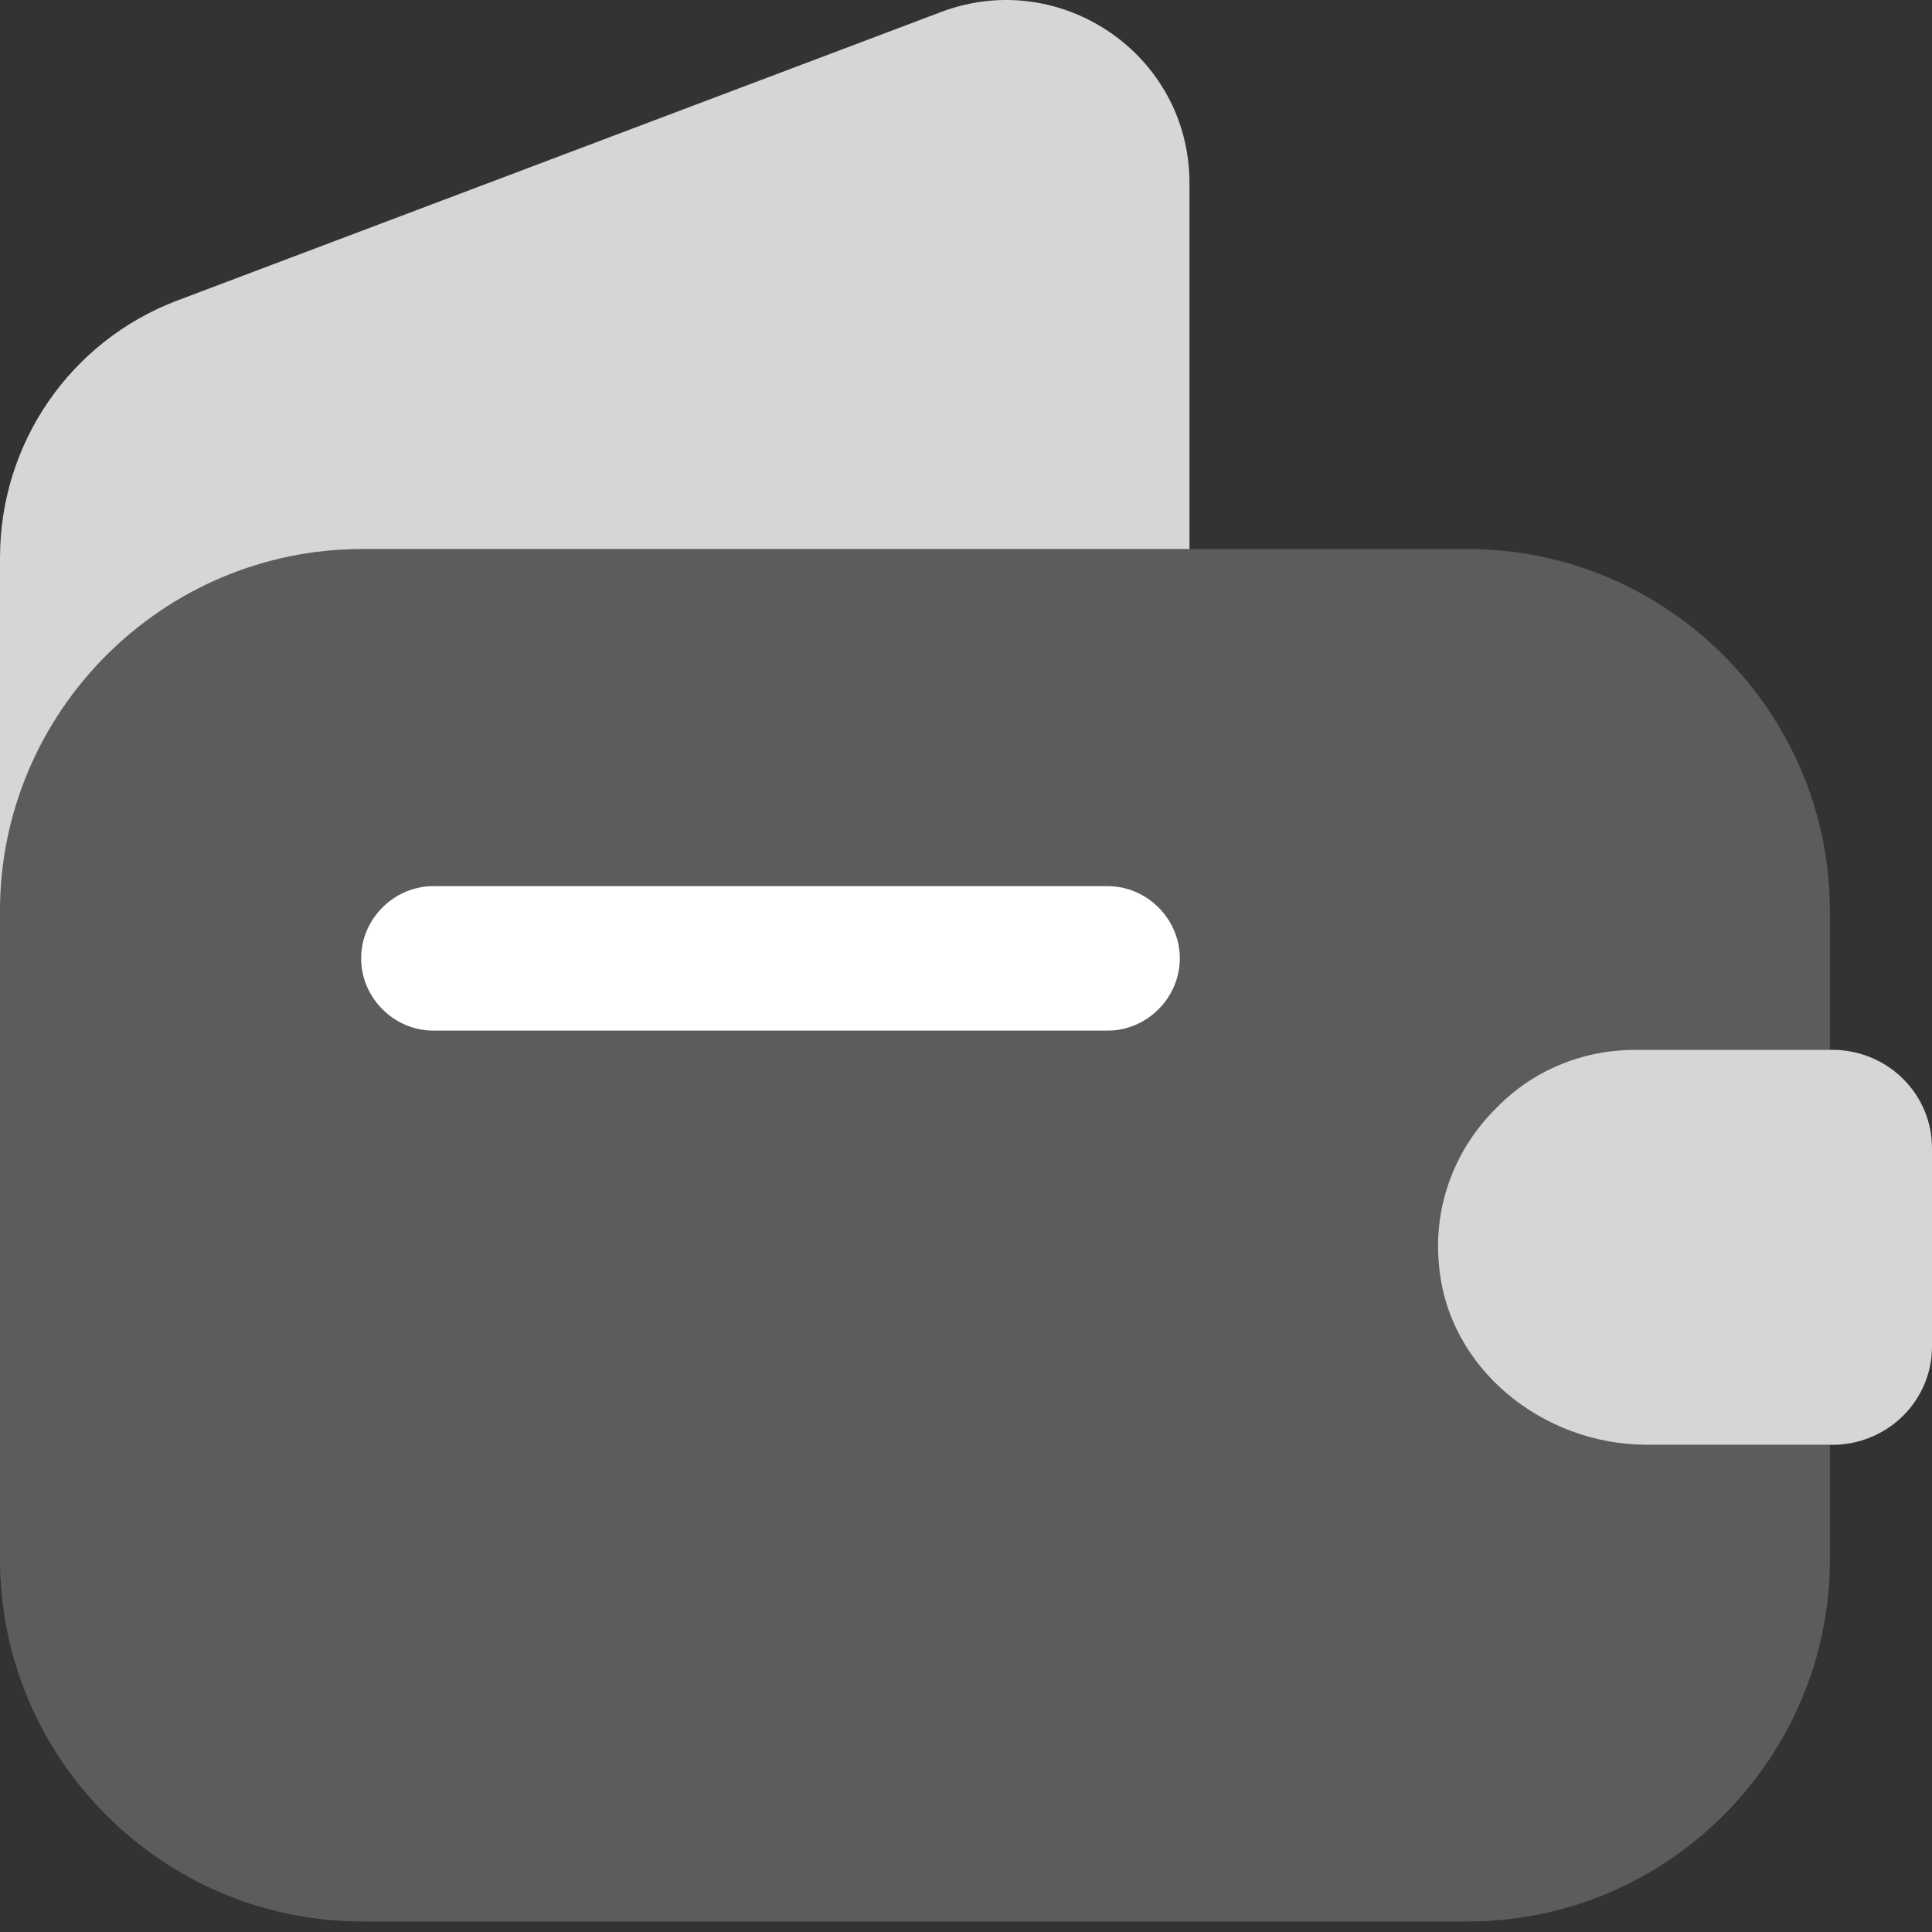<svg width="27" height="27" viewBox="0 0 27 27" fill="none" xmlns="http://www.w3.org/2000/svg">
<rect x="0" y="0" width="27" height="27" fill="#333333" stroke="none"/>
<path opacity="0.2" d="M20.916 15.48C20.351 16.032 20.028 16.826 20.109 17.674C20.23 19.127 21.562 20.191 23.016 20.191H25.573V21.792C25.573 24.578 23.299 26.853 20.512 26.853H5.061C2.275 26.853 0 24.578 0 21.792V12.734C0 9.948 2.275 7.673 5.061 7.673H20.512C23.299 7.673 25.573 9.948 25.573 12.734V14.672H22.855C22.101 14.672 21.414 14.968 20.916 15.48Z" fill="white"/>
<path opacity="0.8" d="M16.623 2.558V7.673H5.061C2.275 7.673 0 9.948 0 12.734V7.794C0 6.193 0.983 4.766 2.477 4.2L13.164 0.163C14.832 -0.457 16.623 0.768 16.623 2.558Z" fill="white"/>
<path opacity="0.8" d="M27 16.045V18.818C27 19.558 26.408 20.164 25.654 20.191H23.016C21.562 20.191 20.23 19.127 20.109 17.674C20.028 16.826 20.351 16.032 20.916 15.48C21.414 14.968 22.101 14.672 22.854 14.672H25.654C26.408 14.699 27 15.305 27 16.045Z" fill="white"/>
<path d="M15.479 14.403H6.057C5.505 14.403 5.047 13.945 5.047 13.393C5.047 12.842 5.505 12.384 6.057 12.384H15.479C16.03 12.384 16.488 12.842 16.488 13.393C16.488 13.945 16.03 14.403 15.479 14.403Z" fill="white"/>
</svg>

